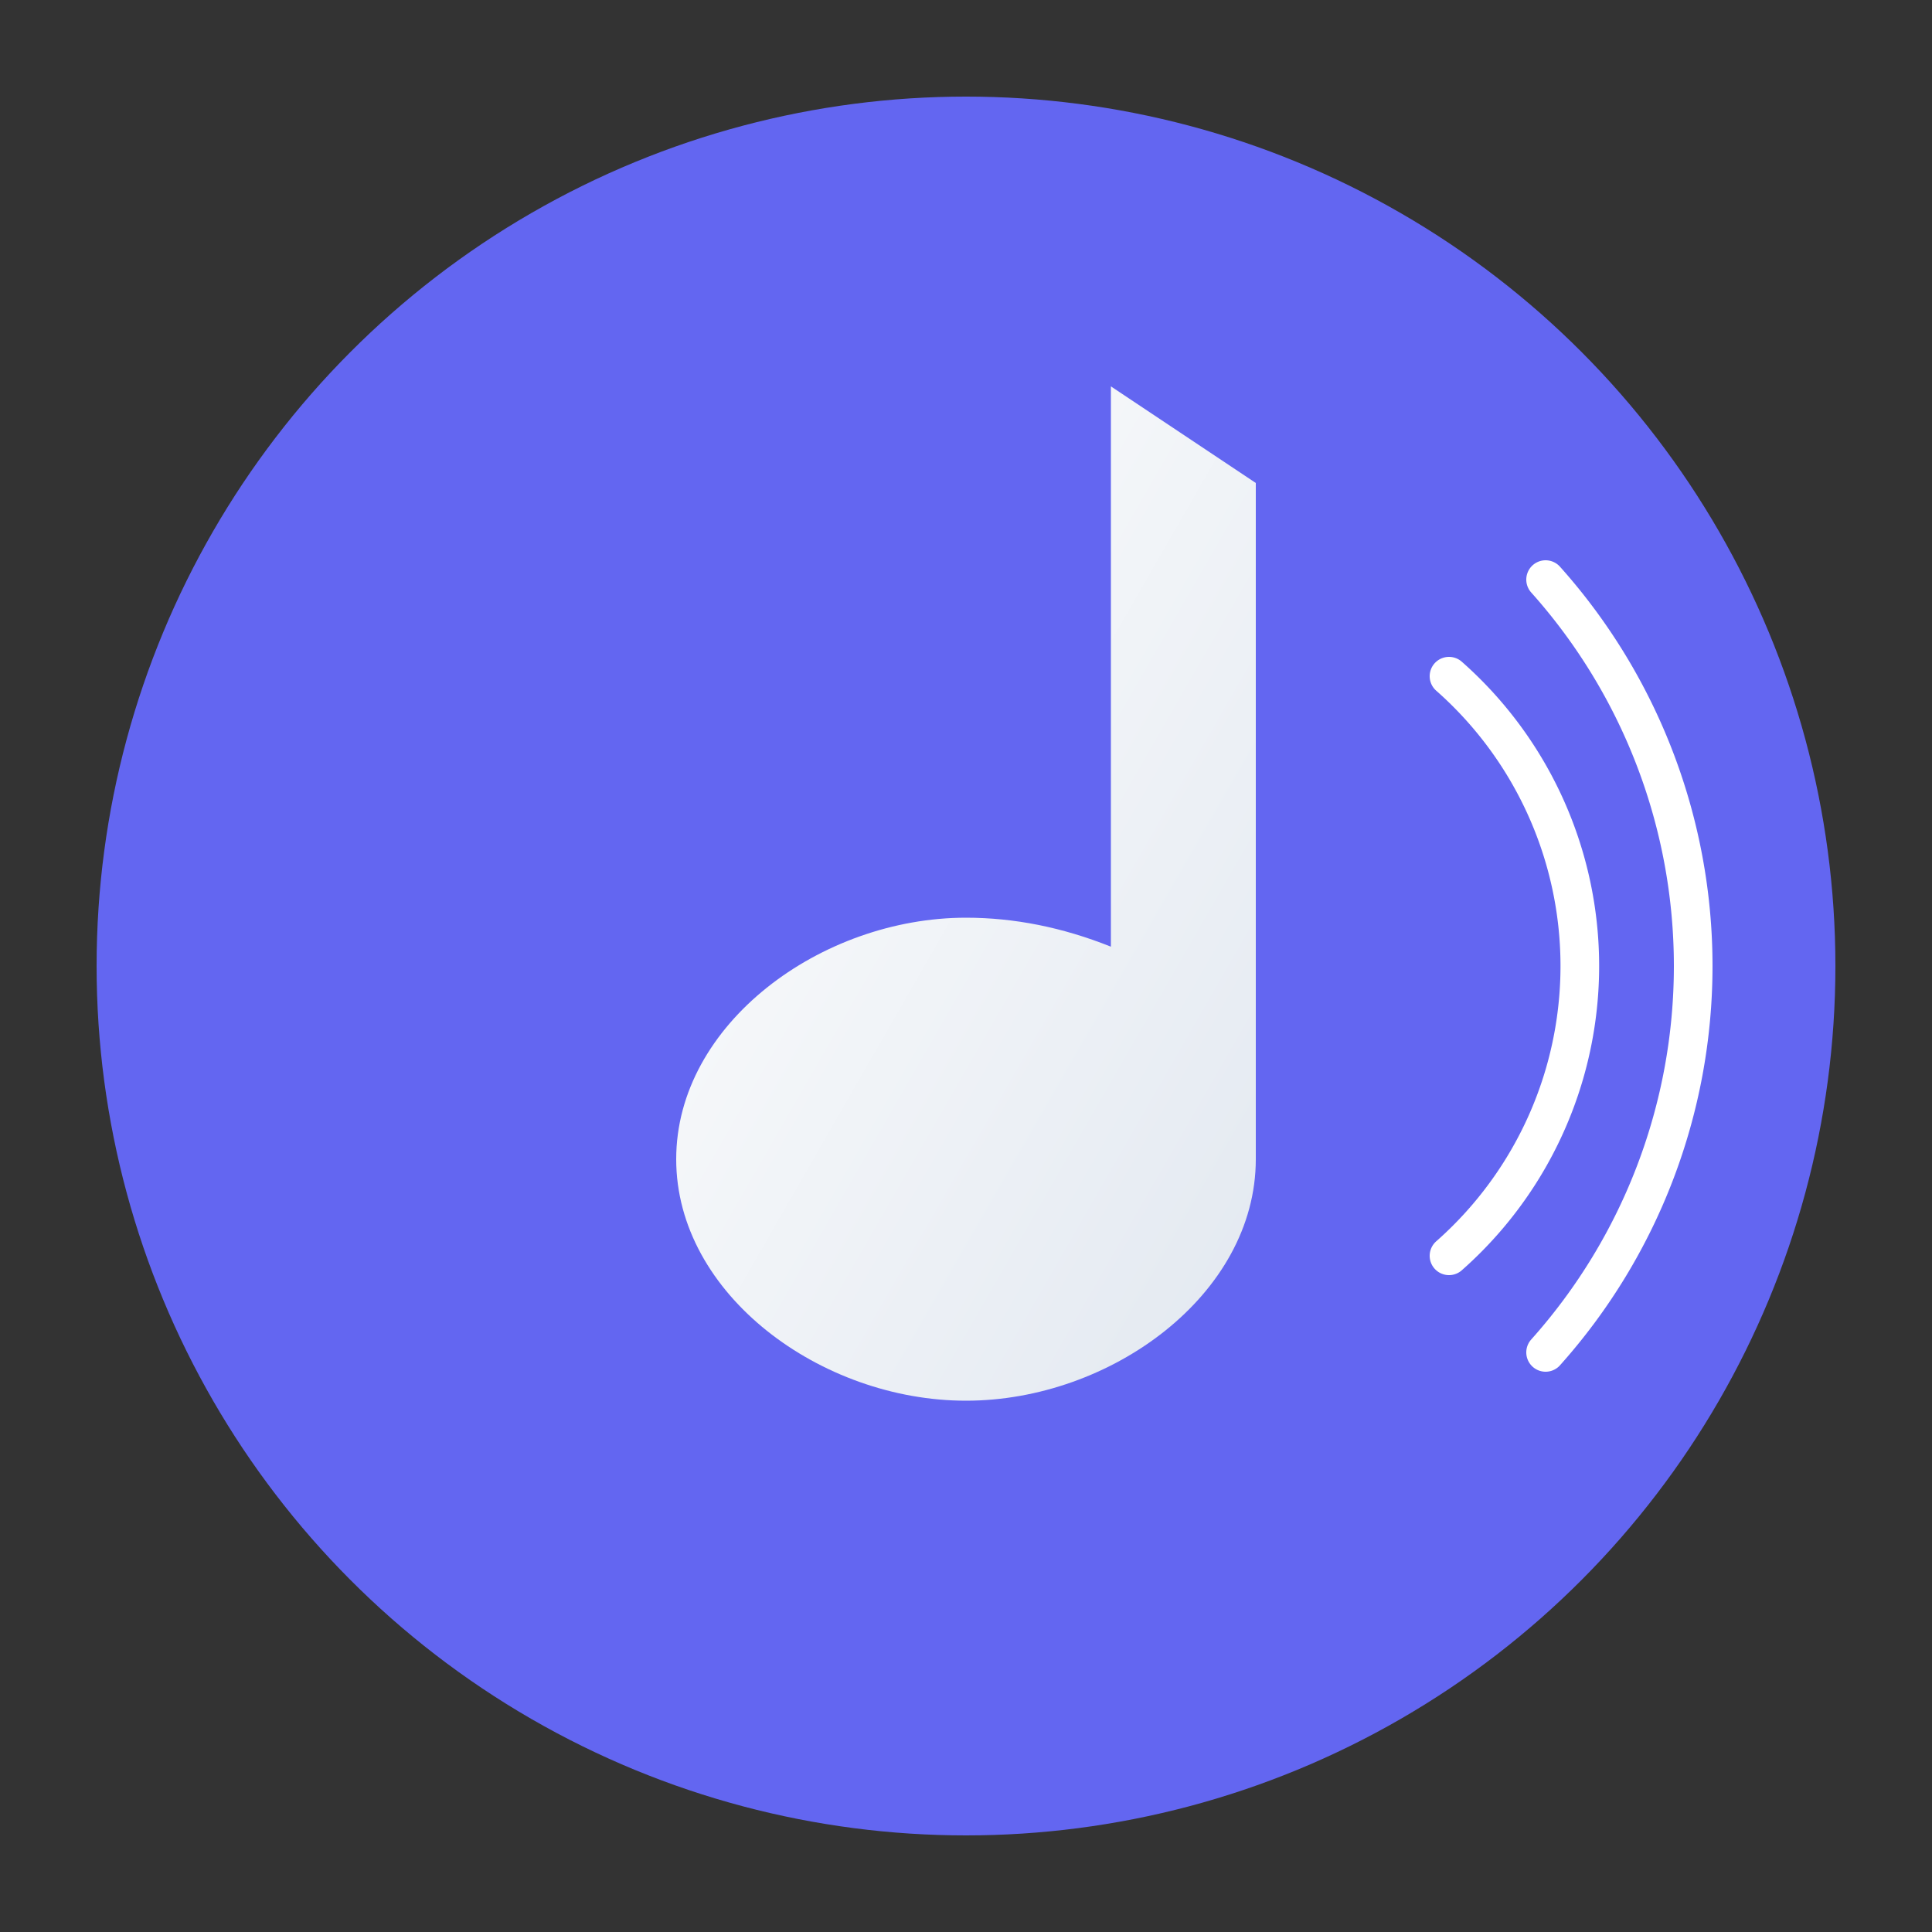 <svg xmlns="http://www.w3.org/2000/svg" viewBox="0 0 200 200">
  <rect x="0" y="0" width="200" height="200" fill="#333333" stroke="none"/>
  <!-- Background circle -->
  <circle cx="100" cy="100" r="90" fill="#6366f1"/>
  
  <!-- Music note body gradient -->
  <defs>
    <linearGradient id="noteGradient" x1="0%" y1="0%" x2="100%" y2="100%">
      <stop offset="0%" style="stop-color:#fff;stop-opacity:1" />
      <stop offset="100%" style="stop-color:#e2e8f0;stop-opacity:1" />
    </linearGradient>
  </defs>
  
  <!-- Main note body -->
  <path d="M130 50 L130 120 C130 134 115 145 100 145 C85 145 70 134 70 120 C70 106 85 95 100 95 C105 95 110 96 115 98 L115 40 L130 50" 
        fill="url(#noteGradient)"/>
  
  <!-- Sound waves -->
  <path d="M150 70 A40 40 0 0 1 150 130" fill="none" stroke="#fff" stroke-width="4" stroke-linecap="round"/>
  <path d="M160 60 A60 60 0 0 1 160 140" fill="none" stroke="#fff" stroke-width="4" stroke-linecap="round"/>
</svg>